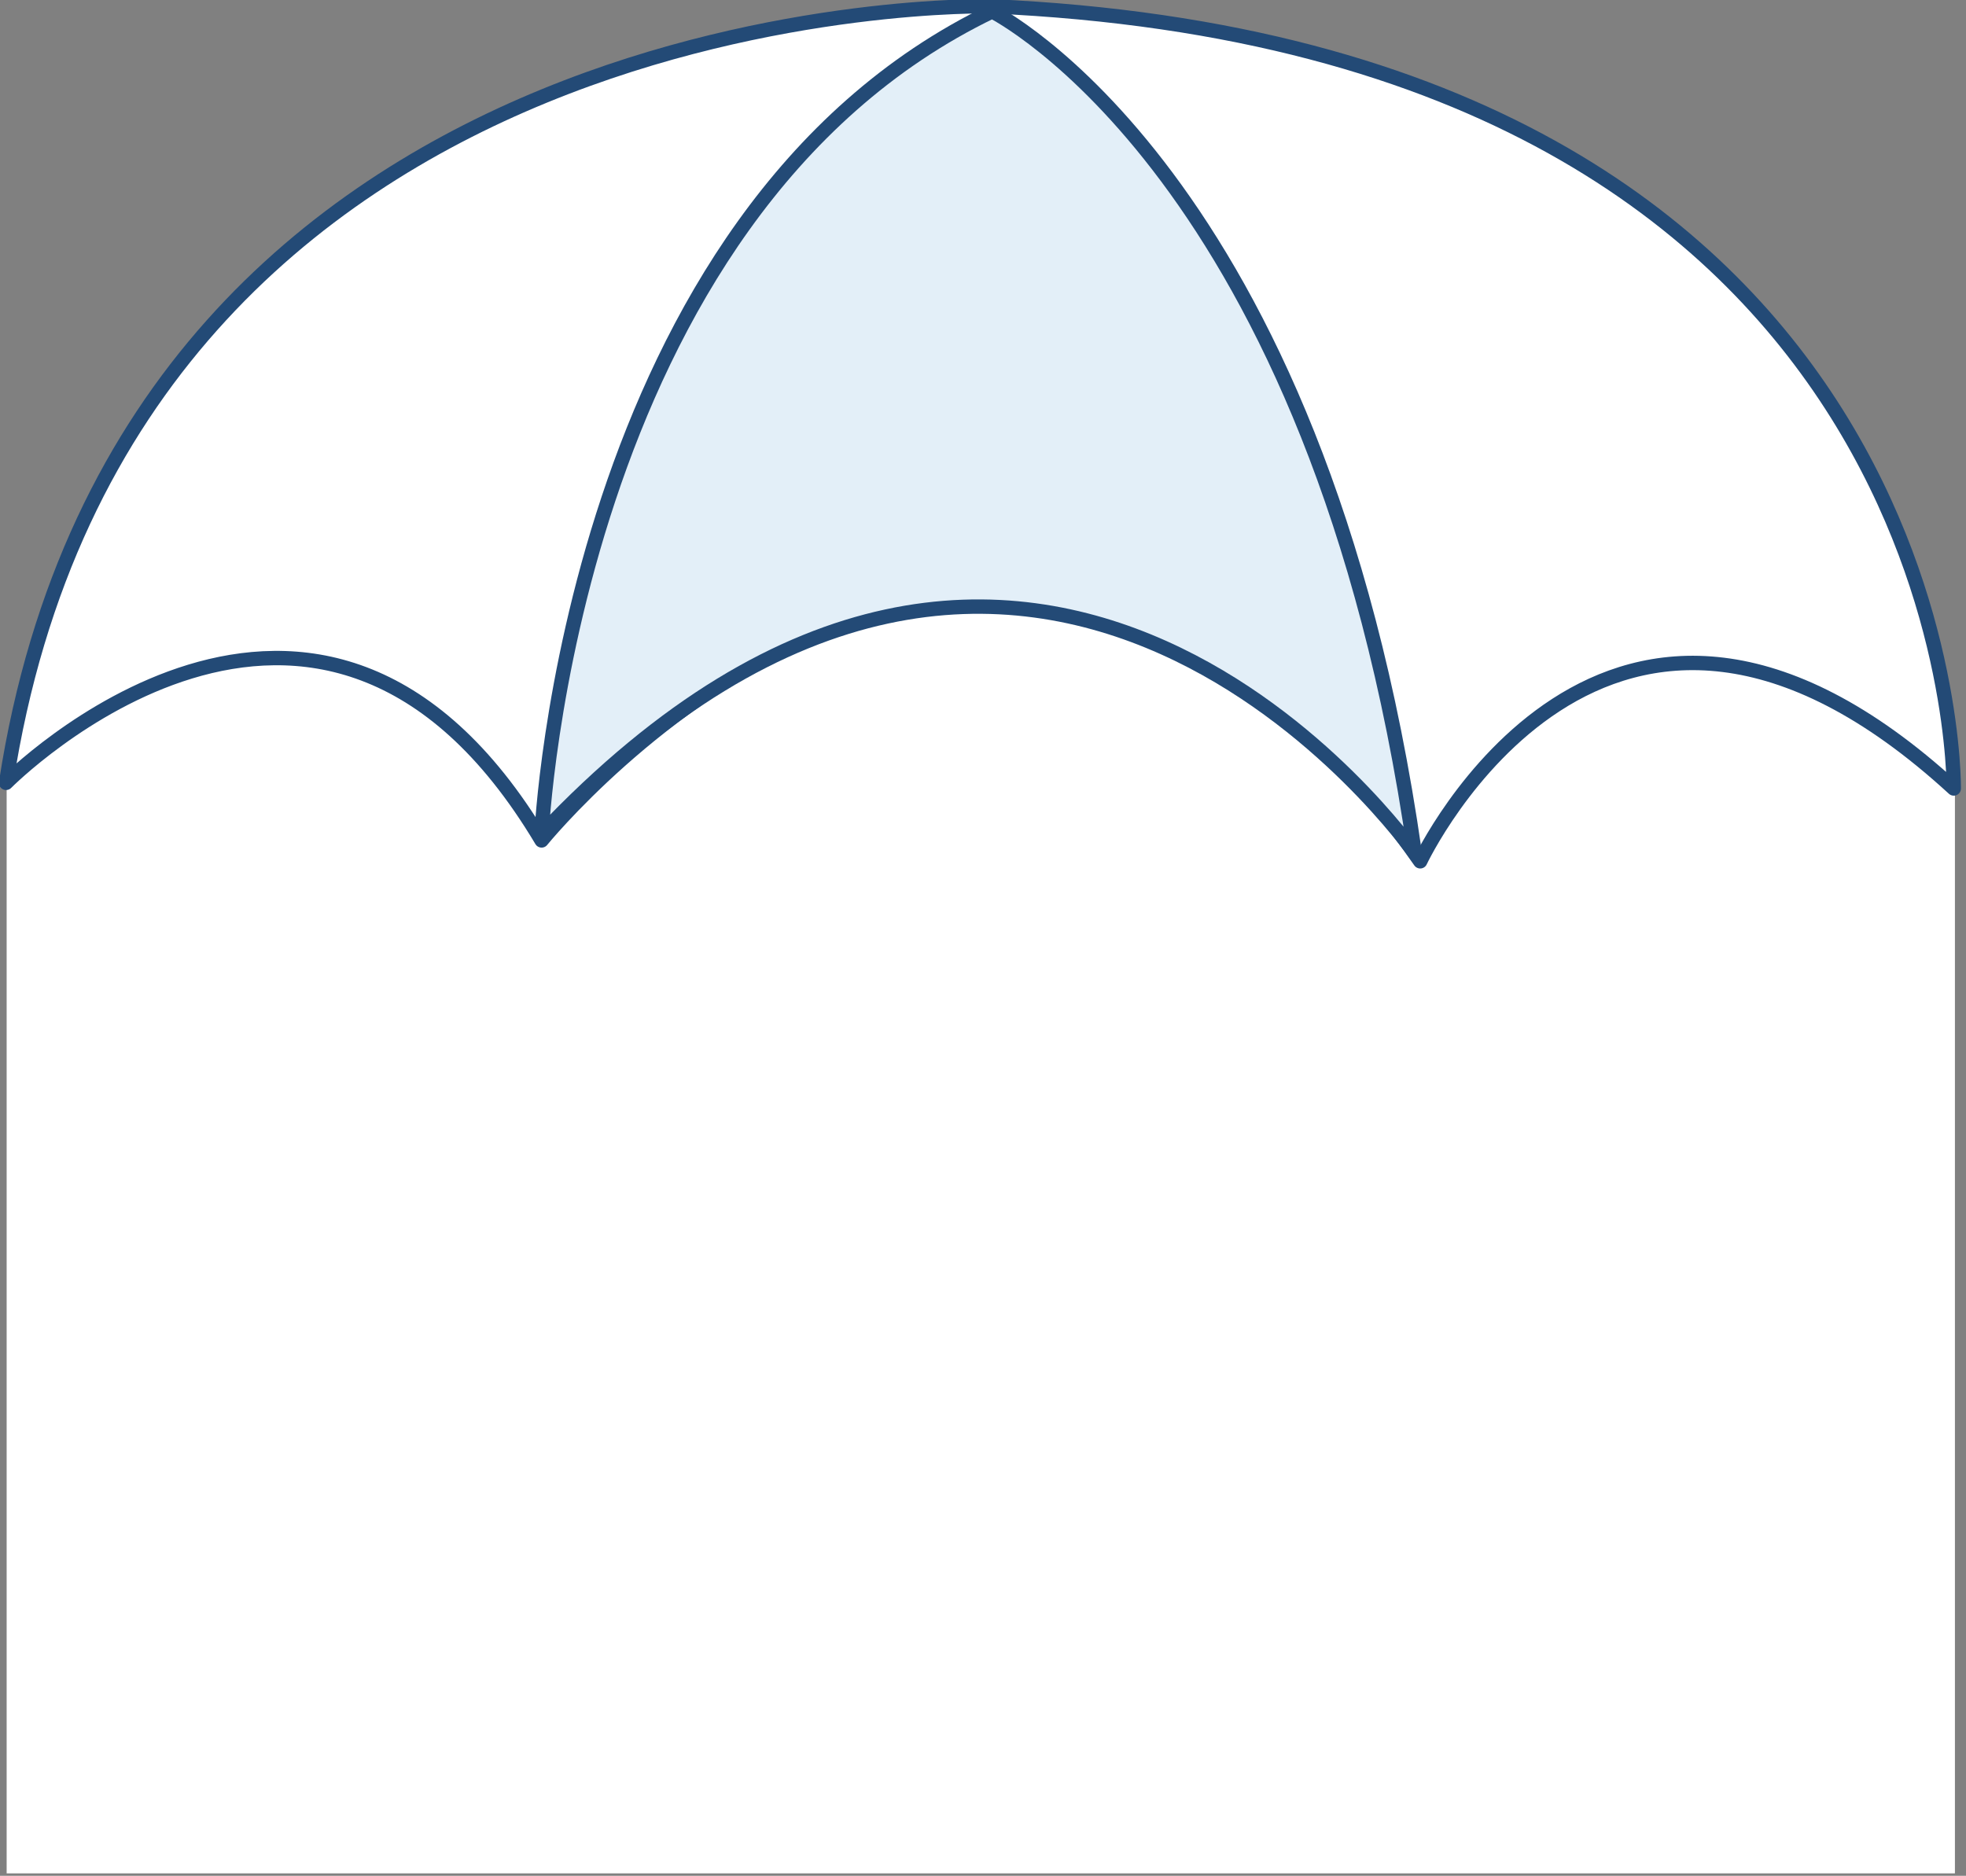 <?xml version="1.0" encoding="UTF-8" standalone="no"?>
<!DOCTYPE svg PUBLIC "-//W3C//DTD SVG 1.1//EN" "http://www.w3.org/Graphics/SVG/1.1/DTD/svg11.dtd">
<svg width="100%" height="100%" viewBox="0 0 547 522" version="1.1" xmlns="http://www.w3.org/2000/svg" xmlns:xlink="http://www.w3.org/1999/xlink" xml:space="preserve" xmlns:serif="http://www.serif.com/" style="fill-rule:evenodd;clip-rule:evenodd;stroke-linecap:round;stroke-linejoin:round;stroke-miterlimit:1.5;">
    <rect x="0" y="0" width="547" height="522" fill="#808080" stroke="none"/>
    <g transform="matrix(1,0,0,1,-352.342,-80.387)">
        <g id="Umbrela">
            <g id="circle" transform="matrix(1.123,0,0,1.123,-45.878,-70.931)">
                <path d="M356.249,327.527L356.249,598.973L838.947,598.973L838.947,326.727C838.947,326.727 589.403,147.527 356.249,327.527Z" style="fill:white;"/>
            </g>
            <g id="umbrella" transform="matrix(1.123,0,0,1.123,-45.878,-70.931)">
                <g transform="matrix(1.09,-0.29,0.29,1.09,-228.512,163.588)">
                    <path d="M463.249,274.758C463.249,274.758 547.418,225.338 573.673,317.229C573.673,317.229 704.559,221.863 758.999,371.282C758.999,371.282 820.388,298.31 876.372,385.954C876.372,385.954 920.001,229.585 716.142,165.493C716.142,165.493 534.291,112.598 463.249,274.758" style="fill:white;stroke:rgb(35,74,118);stroke-width:3.16px;"/>
                </g>
                <g transform="matrix(1.09,-0.29,0.29,1.09,-228.512,163.588)">
                    <path d="M574.033,315.859C574.033,315.859 614.985,185.956 716.142,166.651C716.142,166.651 776.075,219.379 758.315,369.184C758.315,369.184 708.394,232.848 574.033,315.859Z" style="fill:rgb(227,239,248);stroke:rgb(35,74,118);stroke-width:3.16px;"/>
                </g>
            </g>
        </g>
    </g>
</svg>
